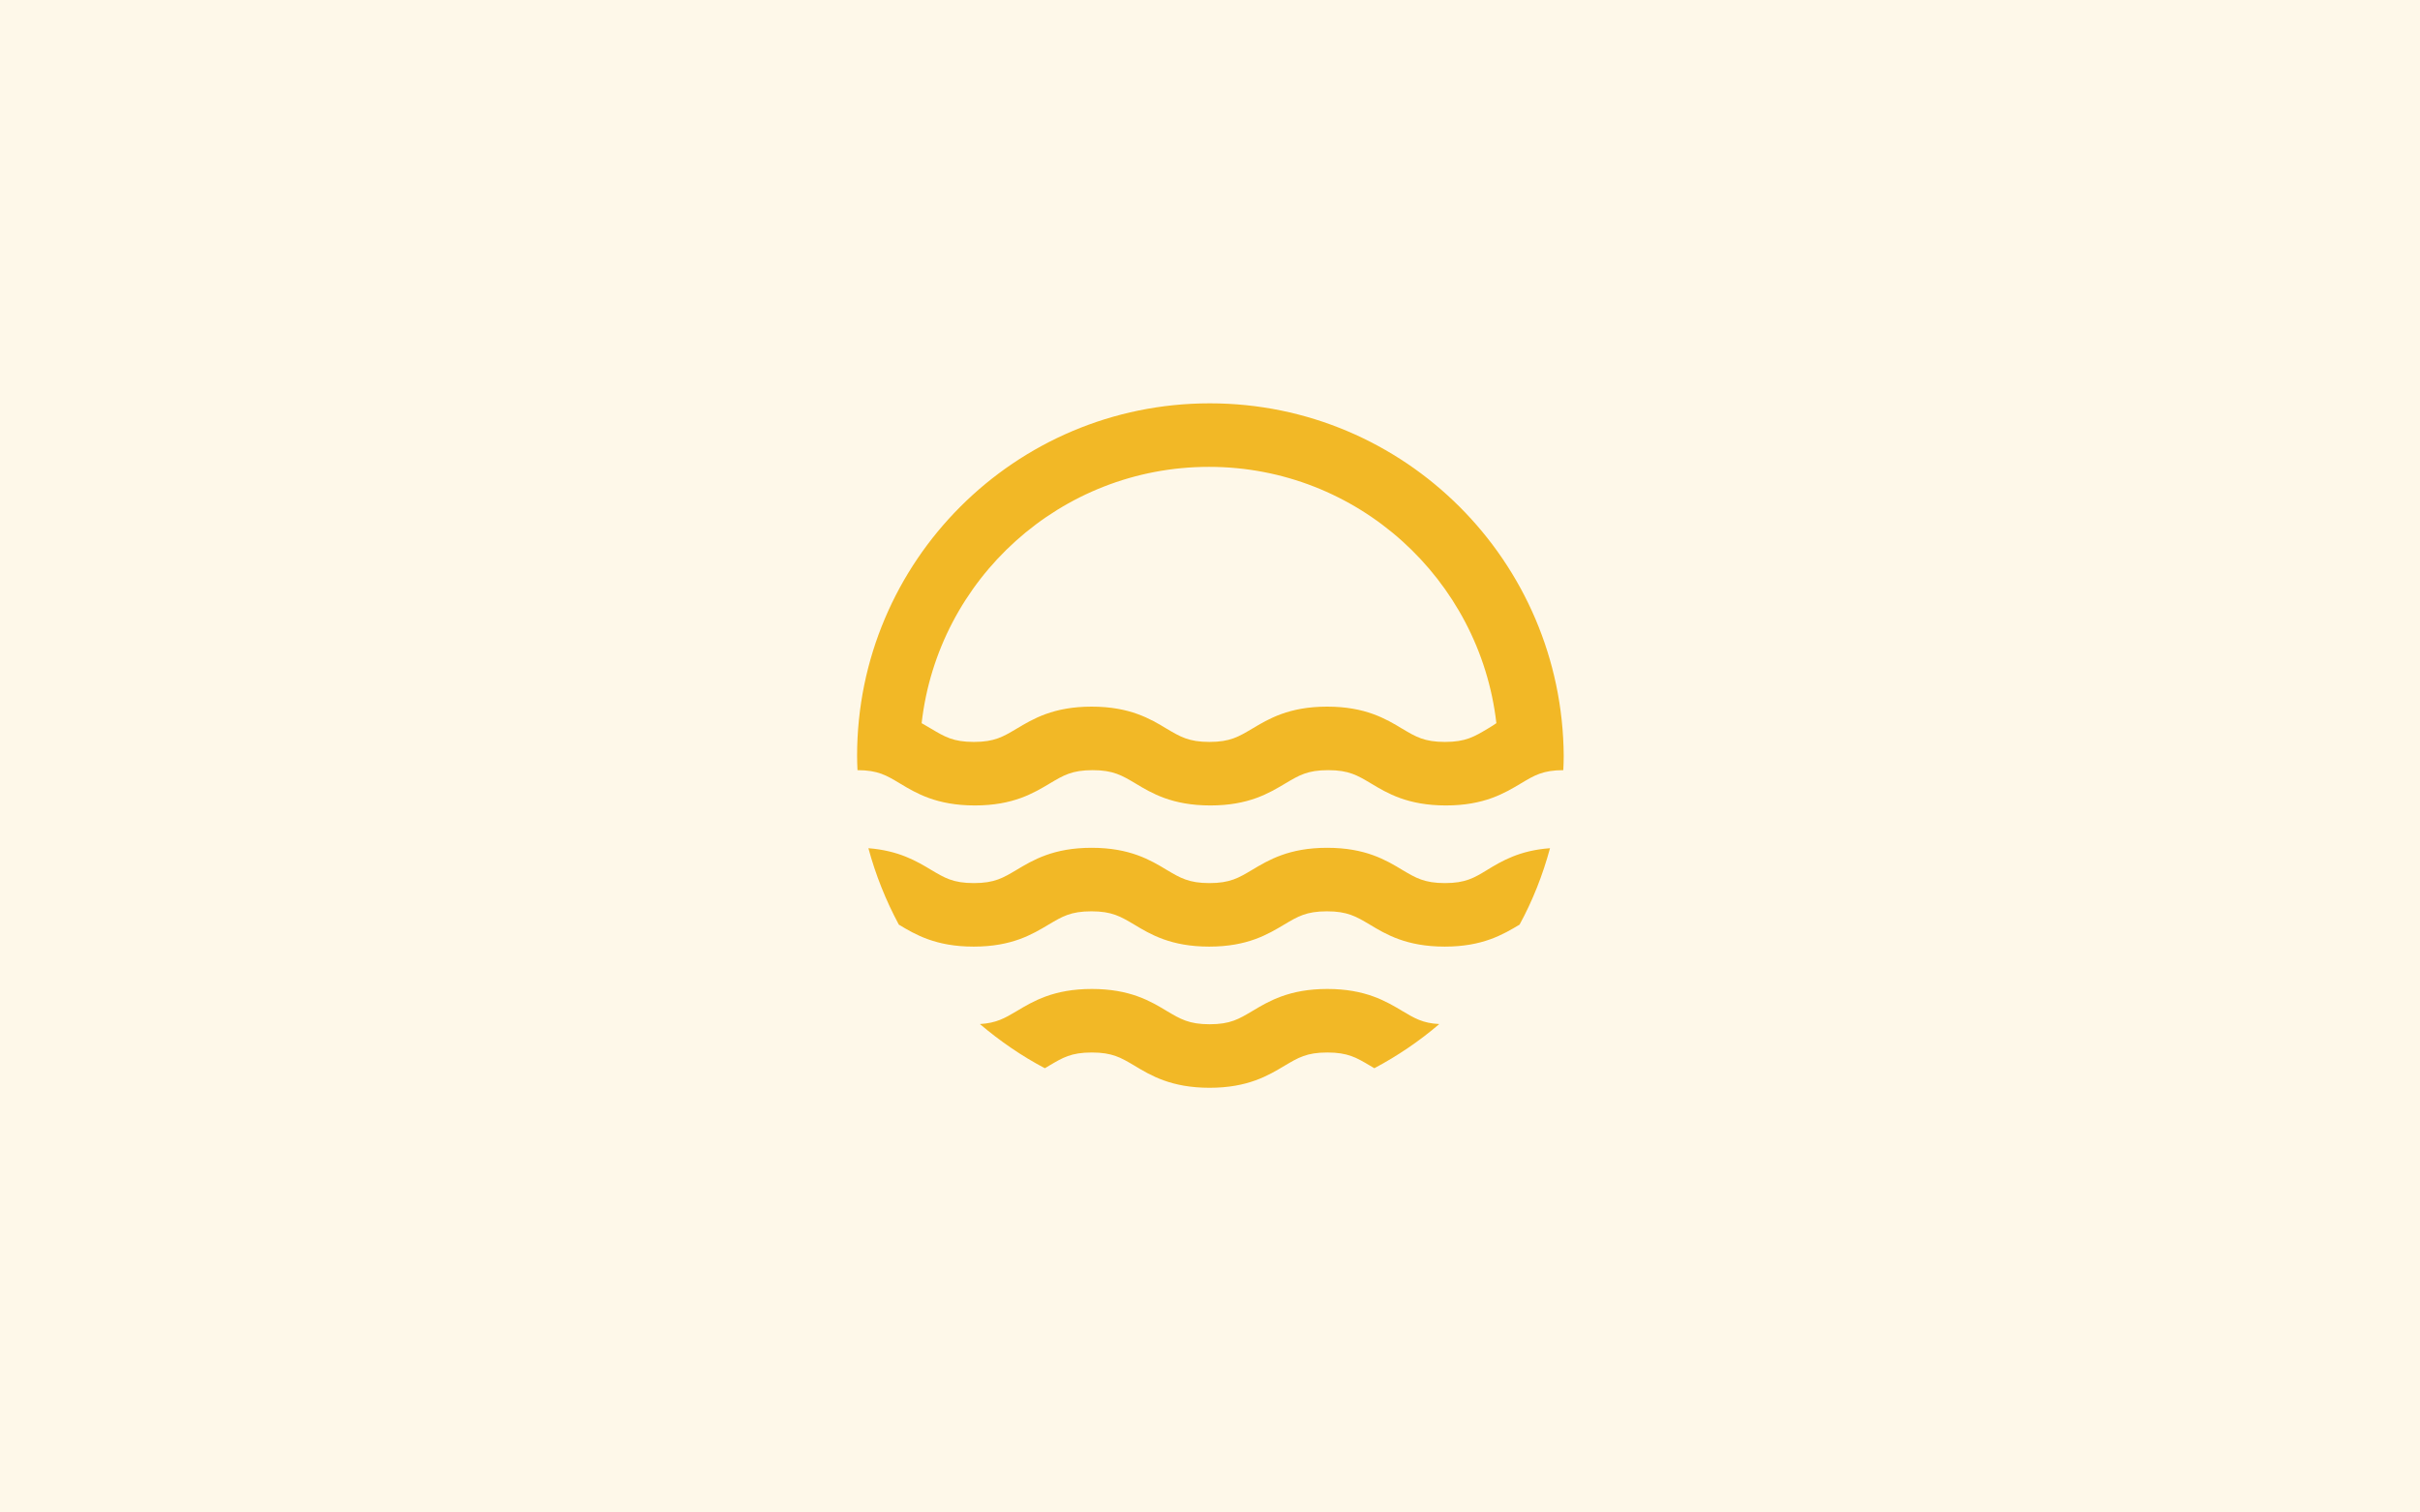 <?xml version="1.0" encoding="utf-8"?>
<!-- Generator: Adobe Illustrator 23.0.1, SVG Export Plug-In . SVG Version: 6.00 Build 0)  -->
<svg version="1.1" id="Layer_1" xmlns="http://www.w3.org/2000/svg" xmlns:xlink="http://www.w3.org/1999/xlink" x="0px" y="0px"
	 width="1200px" height="750px" viewBox="0 0 1200 750" style="enable-background:new 0 0 1200 750;" xml:space="preserve">
<style type="text/css">
	.st0{opacity:0.1;fill:#F2B826;enable-background:new    ;}
	.st1{fill:#F2B826;}
</style>
<rect class="st0" width="1200" height="750"/>
<g>
	<g>
		<path class="st1" d="M599.9,200C503.3,200,425,278.3,425,374.9c0,2.4,0.1,4.6,0.2,7c10.1,0,14.4,2.6,20.9,6.5
			c8.1,4.9,18.3,11,37.3,11s29.1-6.1,37.3-11c6.6-3.9,10.8-6.5,21.1-6.5c10.2,0,14.5,2.6,21.1,6.5c8.1,4.9,18.3,11,37.3,11
			s29.1-6.1,37.3-11c6.6-3.9,10.8-6.5,21.1-6.5s14.5,2.6,21.1,6.5c8.1,4.9,18.3,11,37.3,11c19,0,29.1-6.1,37.3-11
			c6.5-3.9,10.8-6.5,20.9-6.5c0.1-2.4,0.2-4.6,0.2-7C774.8,278.3,696.6,200,599.9,200z M737.6,361.4c-6.6,3.9-10.8,6.5-21.1,6.5
			s-14.5-2.6-21.1-6.5c-8.1-4.9-18.3-11-37.3-11s-29.1,6.1-37.3,11c-6.6,3.9-10.8,6.5-21.1,6.5c-10.2,0-14.5-2.6-21.1-6.5
			c-8.1-4.9-18.3-11-37.3-11s-29.1,6.1-37.3,11c-6.6,3.9-10.8,6.5-21.1,6.5s-14.5-2.6-21.1-6.5c-1.5-0.9-3.1-1.8-4.8-2.8
			c8.1-71.5,68.9-127.1,142.5-127.1s134.3,55.7,142.5,127.1C740.7,359.5,739.1,360.5,737.6,361.4z"/>
		<path class="st1" d="M716.5,437.9c-10.2,0-14.5-2.6-21.1-6.5c-8.1-4.9-18.3-11-37.3-11c-19,0-29.1,6.1-37.3,11
			c-6.6,3.9-10.8,6.5-21.1,6.5c-10.2,0-14.5-2.6-21.1-6.5c-8.1-4.9-18.3-11-37.3-11s-29.1,6.1-37.3,11c-6.6,3.9-10.8,6.5-21.1,6.5
			s-14.5-2.6-21.1-6.5c-7.3-4.4-16.1-9.6-31.2-10.8c3.6,13.3,8.7,26,15.1,37.9c8.1,4.9,18.3,10.9,37.1,10.9c19,0,29.1-6.1,37.3-11
			c6.6-3.9,10.8-6.5,21.1-6.5c10.2,0,14.5,2.6,21.1,6.5c8.1,4.9,18.3,11,37.3,11c19,0,29.1-6.1,37.3-11c6.6-3.9,10.8-6.5,21.1-6.5
			c10.2,0,14.5,2.6,21.1,6.5c8.1,4.9,18.3,11,37.3,11c18.8,0,28.9-6,37.1-10.9c6.5-11.9,11.5-24.6,15.1-37.9
			c-15.1,1.1-24,6.4-31.2,10.8C731,435.3,726.7,437.9,716.5,437.9z"/>
		<path class="st1" d="M658.2,490.4c-19,0-29.1,6.1-37.3,11c-6.6,3.9-10.8,6.5-21.1,6.5c-10.2,0-14.5-2.6-21.1-6.5
			c-8.1-4.9-18.3-11-37.3-11s-29.1,6.1-37.3,11c-5.9,3.5-10,5.9-18.2,6.4c9.9,8.4,20.6,15.8,32.2,21.9c0.8-0.4,1.5-0.9,2.2-1.3
			c6.6-3.9,10.8-6.5,21.1-6.5c10.2,0,14.5,2.6,21.1,6.5c8.1,4.9,18.3,11,37.3,11c19,0,29.1-6.1,37.3-11c6.6-3.9,10.8-6.5,21.1-6.5
			c10.2,0,14.5,2.6,21.1,6.5c0.7,0.4,1.5,0.9,2.2,1.3c11.5-6.1,22.4-13.5,32.2-21.9c-8.2-0.4-12.3-2.9-18.2-6.4
			C687.3,496.5,677.1,490.4,658.2,490.4z"/>
	</g>
</g>
</svg>
